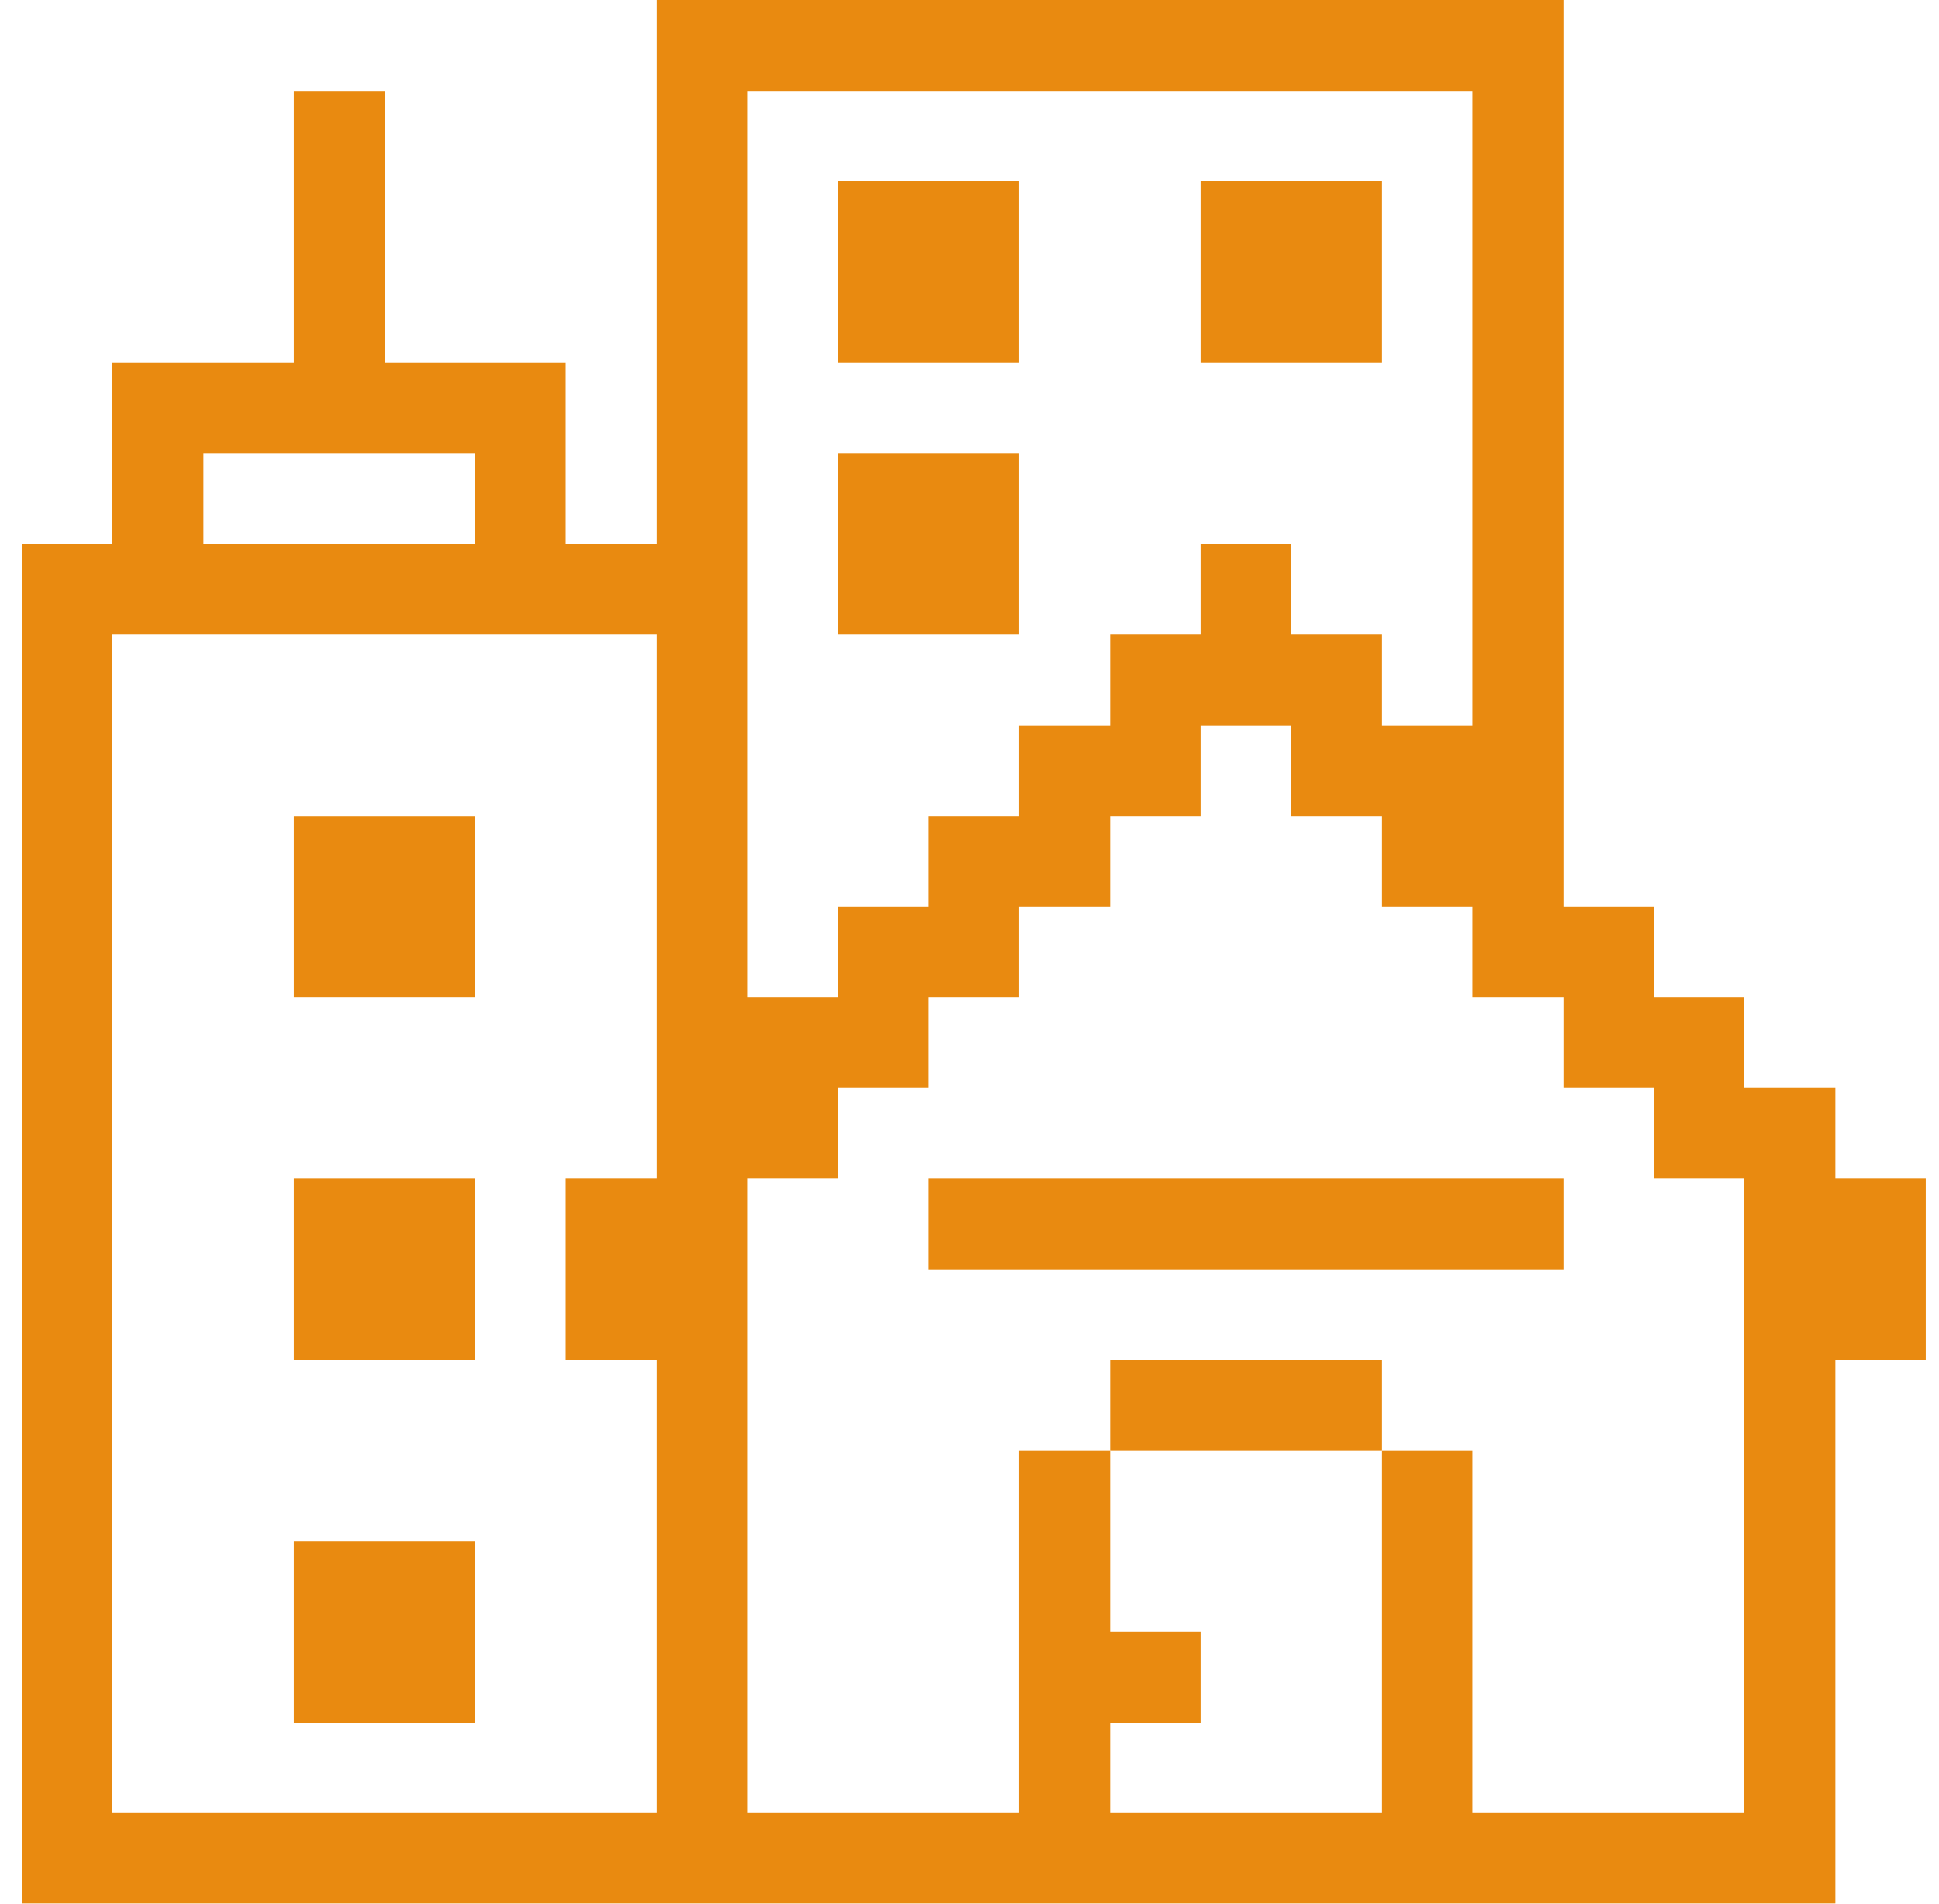 <svg width="55" height="54" viewBox="0 0 55 54" fill="none" xmlns="http://www.w3.org/2000/svg">
<g clip-path="url(#clip0_61_402)">
<path d="M52.06 30.86H49.478V28.296H46.913V25.714H44.348V-0.004H18.631V15.437H16.049V10.29H10.919V2.578H8.337V10.29H3.19V15.437H0.625V53.996H52.06V38.572H54.625V33.425H52.06V30.86ZM5.772 12.855H13.484V15.437H5.772V12.855ZM18.631 33.425H16.049V38.572H18.631V51.431H3.19V18.002H18.631V33.425ZM21.196 2.578H41.766V20.584H39.201V18.002H36.619V15.437H34.054V18.002H31.489V20.584H28.907V23.149H26.343V25.714H23.777V28.296H21.196V2.578ZM49.478 51.431H41.766V41.154H39.201V51.431H31.489V48.866H34.054V46.284H31.489V41.154H28.907V51.431H21.196V33.425H23.777V30.86H26.343V28.296H28.907V25.714H31.489V23.149H34.054V20.584H36.619V23.149H39.201V25.714H41.766V28.296H44.348V30.86H46.913V33.425H49.478V51.431Z" fill="#E98A10"/>
<path d="M26.343 33.426H44.348V36.007H26.343V33.426ZM31.489 38.572H39.201V41.154H31.489V38.572ZM34.054 5.143H39.201V10.29H34.054V5.143ZM23.777 12.855H28.907V18.002H23.777V12.855ZM23.777 5.143H28.907V10.29H23.777V5.143ZM8.337 43.719H13.484V48.866H8.337V43.719ZM8.337 33.426H13.484V38.572H8.337V33.426ZM8.337 23.149H13.484V28.296H8.337V23.149Z" fill="#E98A10"/>
</g>
<defs>
<clipPath id="clip0_61_402">
<rect width="54" height="54" fill="white" transform="translate(0.625 -0.004)"/>
</clipPath>
</defs>
</svg>
